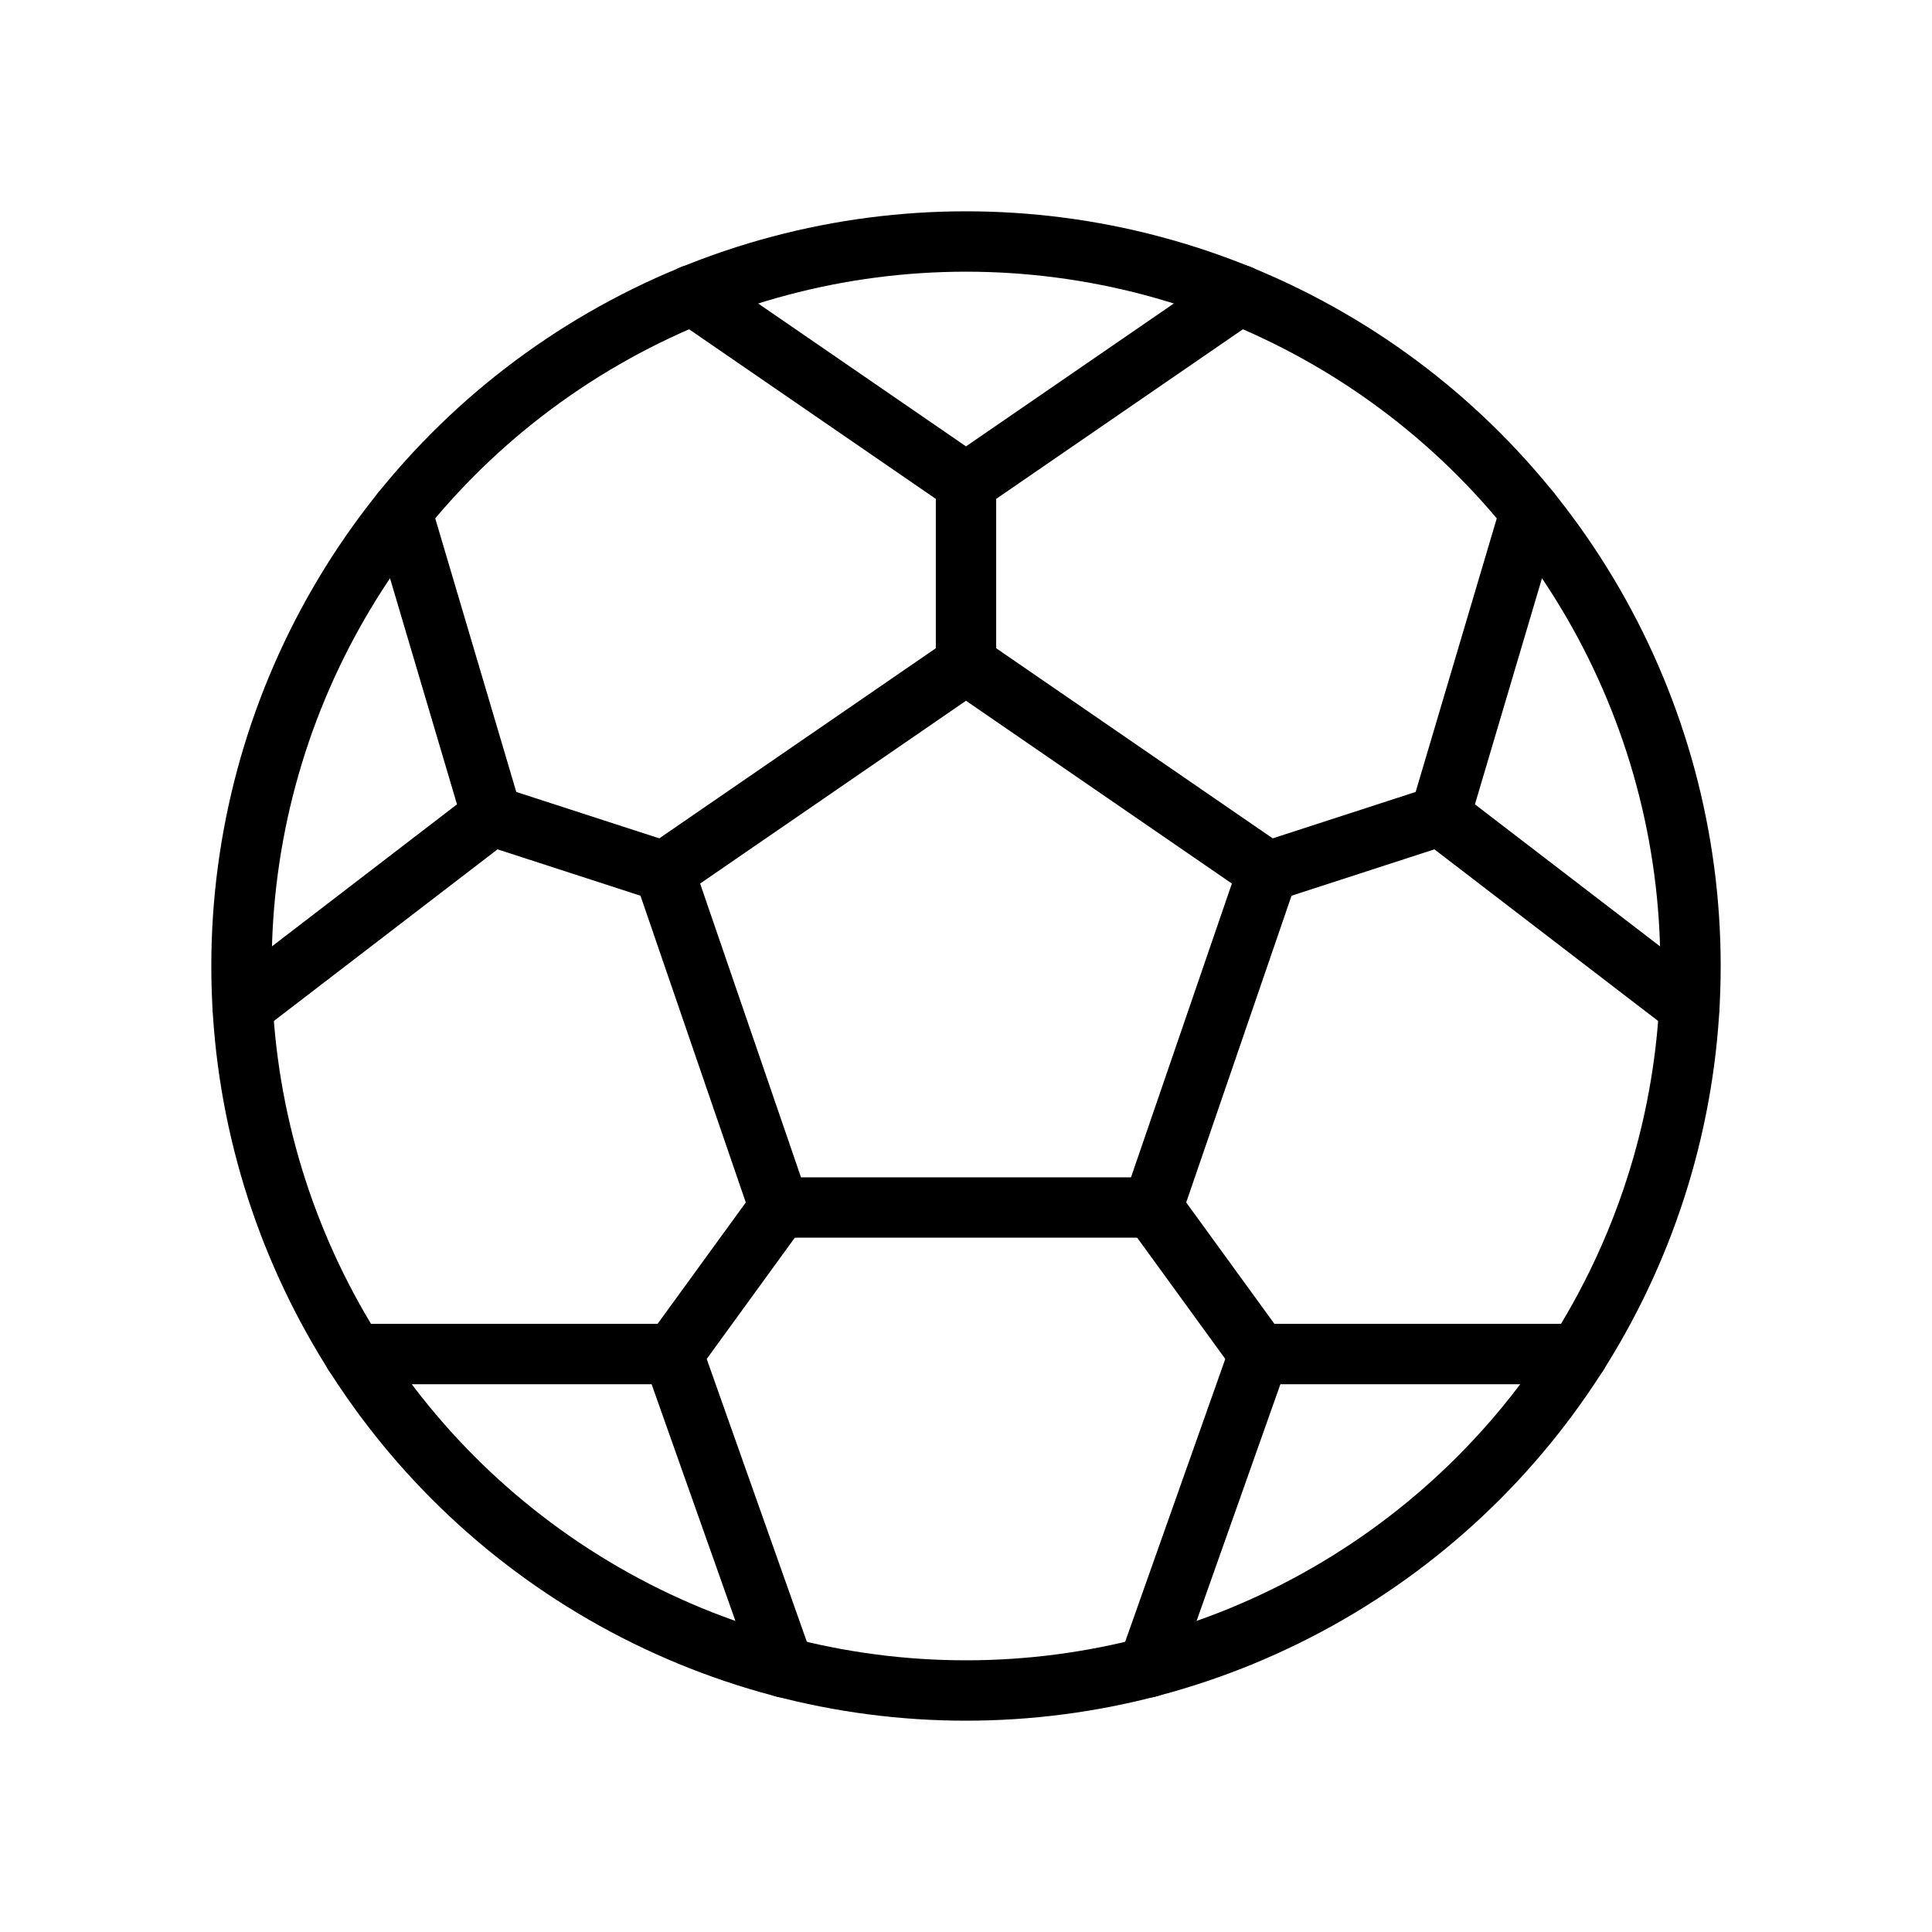 <svg xmlns="http://www.w3.org/2000/svg" viewBox="0 0 256 256" width="256" height="256"><rect width="256" height="256" fill="none"/><circle cx="128" cy="128" r="96" fill="none" stroke="currentColor" stroke-linecap="round" stroke-linejoin="round" stroke-width="8"/><polygon points="128 88 88 115.5 103.28 160 152.72 160 168 115.5 128 88" fill="none" stroke="currentColor" stroke-linecap="round" stroke-linejoin="round" stroke-width="8"/><line x1="128" y1="64" x2="128" y2="88" fill="none" stroke="currentColor" stroke-linecap="round" stroke-linejoin="round" stroke-width="8"/><line x1="65.17" y1="108.09" x2="88" y2="115.5" fill="none" stroke="currentColor" stroke-linecap="round" stroke-linejoin="round" stroke-width="8"/><line x1="89.17" y1="179.42" x2="103.28" y2="160" fill="none" stroke="currentColor" stroke-linecap="round" stroke-linejoin="round" stroke-width="8"/><line x1="166.83" y1="179.42" x2="152.72" y2="160" fill="none" stroke="currentColor" stroke-linecap="round" stroke-linejoin="round" stroke-width="8"/><line x1="190.83" y1="108.09" x2="168" y2="115.5" fill="none" stroke="currentColor" stroke-linecap="round" stroke-linejoin="round" stroke-width="8"/><polyline points="164.25 39.08 128 64 91.75 39.08" fill="none" stroke="currentColor" stroke-linecap="round" stroke-linejoin="round" stroke-width="8"/><polyline points="223.85 133.42 190.82 108.08 202.77 67.78" fill="none" stroke="currentColor" stroke-linecap="round" stroke-linejoin="round" stroke-width="8"/><polyline points="53.23 67.78 65.17 108.08 32.15 133.42" fill="none" stroke="currentColor" stroke-linecap="round" stroke-linejoin="round" stroke-width="8"/><polyline points="152.13 220.94 166.83 179.42 209.08 179.42" fill="none" stroke="currentColor" stroke-linecap="round" stroke-linejoin="round" stroke-width="8"/><polyline points="46.92 179.42 89.17 179.42 103.87 220.94" fill="none" stroke="currentColor" stroke-linecap="round" stroke-linejoin="round" stroke-width="8"/></svg>